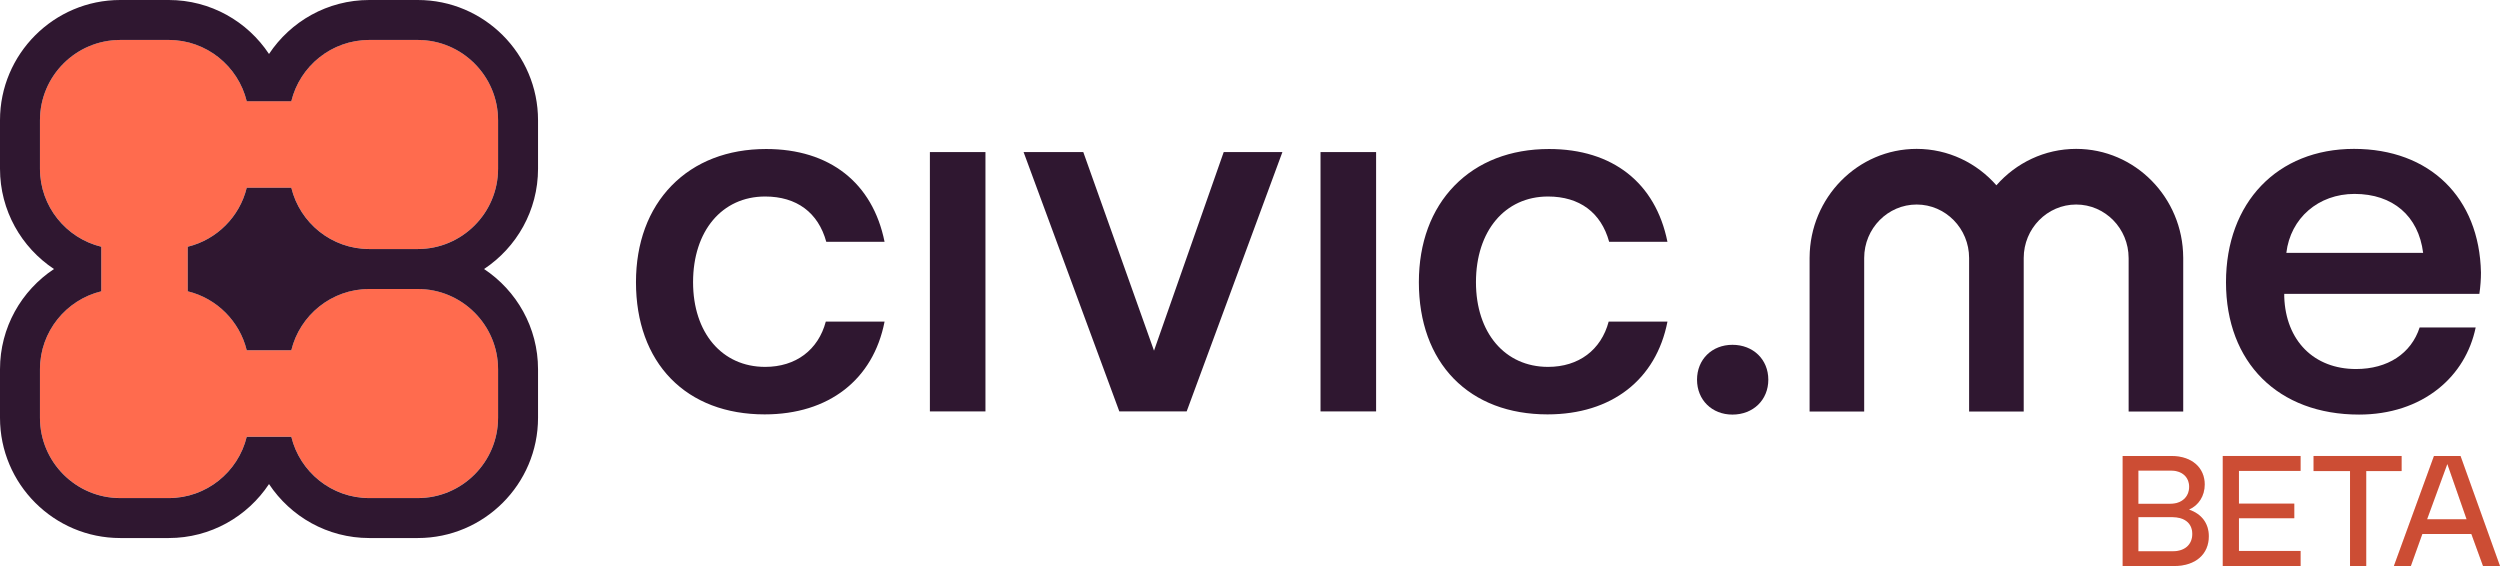 <svg width="159" height="36" viewBox="0 0 159 36" fill="none" xmlns="http://www.w3.org/2000/svg">
<path d="M135 36H138.26C139.65 36 140.48 35.24 140.48 34.11C140.48 33.3 140.04 32.69 139.22 32.41C139.83 32.14 140.22 31.55 140.22 30.81C140.22 29.76 139.42 29 138.1 29H135V36ZM136 32.04V29.93H138.07C138.79 29.93 139.23 30.35 139.23 30.96C139.23 31.61 138.75 32.04 138.04 32.04H136ZM136 35.06V32.89H138.16C138.88 32.89 139.43 33.23 139.43 33.96C139.43 34.64 138.95 35.06 138.2 35.06H136Z" fill="#FF6041"/>
<path d="M135 36H138.26C139.65 36 140.48 35.24 140.48 34.11C140.48 33.3 140.04 32.69 139.22 32.41C139.83 32.14 140.22 31.55 140.22 30.81C140.22 29.76 139.42 29 138.1 29H135V36ZM136 32.04V29.93H138.07C138.79 29.93 139.23 30.35 139.23 30.96C139.23 31.61 138.75 32.04 138.04 32.04H136ZM136 35.06V32.89H138.16C138.88 32.89 139.43 33.23 139.43 33.96C139.43 34.64 138.95 35.06 138.2 35.06H136Z" fill="black" fill-opacity="0.2"/>
<path d="M141.367 36H146.317V35.04H142.397V32.96H145.917V32.03H142.397V29.95H146.317V29H141.367V36Z" fill="#FF6041"/>
<path d="M141.367 36H146.317V35.04H142.397V32.96H145.917V32.03H142.397V29.95H146.317V29H141.367V36Z" fill="black" fill-opacity="0.2"/>
<path d="M149.462 36H150.492V29.96H152.742V29H147.142V29.96H149.462V36Z" fill="#FF6041"/>
<path d="M149.462 36H150.492V29.96H152.742V29H147.142V29.96H149.462V36Z" fill="black" fill-opacity="0.2"/>
<path d="M152.25 36H153.33L154.06 33.964H157.179L157.92 36H159L156.49 29H154.8L152.25 36ZM154.364 33.024L155.65 29.51L156.875 33.024H154.364Z" fill="#FF6041"/>
<path d="M152.25 36H153.33L154.06 33.964H157.179L157.92 36H159L156.49 29H154.8L152.25 36ZM154.364 33.024L155.65 29.51L156.875 33.024H154.364Z" fill="black" fill-opacity="0.2"/>
<path d="M62.675 9.672H59.141V26.166H62.675V9.672Z" fill="#2F1730"/>
<path d="M73.395 22.303L68.897 9.672H65.1L71.189 26.166H75.472L81.561 9.672H77.828L73.395 22.303Z" fill="#2F1730"/>
<path d="M87.52 9.672H83.985V26.166H87.52V9.672Z" fill="#2F1730"/>
<path d="M110.182 21.93C108.878 21.93 107.931 22.863 107.931 24.149C107.931 25.434 108.878 26.368 110.182 26.368C111.505 26.368 112.465 25.434 112.465 24.149C112.465 22.863 111.505 21.93 110.182 21.93Z" fill="#2F1730"/>
<path d="M138.852 16.373C138.833 12.563 135.787 9.469 132.044 9.469C130.031 9.469 128.219 10.365 126.971 11.785C125.724 10.365 123.912 9.469 121.899 9.469C118.156 9.469 115.109 12.563 115.091 16.373H115.09V16.408V16.443V26.174H118.562V16.443V16.408C118.562 14.533 120.059 13.008 121.899 13.008C123.738 13.008 125.235 14.533 125.235 16.408V16.443V26.174H128.708V16.443H128.708V16.408C128.708 14.533 130.204 13.008 132.044 13.008C133.884 13.008 135.38 14.533 135.38 16.408V16.443H135.381V26.174H138.853V16.443V16.408V16.373H138.852Z" fill="#2F1730"/>
<path d="M153.889 20.827C153.351 22.486 151.857 23.47 149.842 23.47C147.166 23.47 145.375 21.668 145.278 18.881V18.692H157.688L157.692 18.661C157.756 18.221 157.789 17.764 157.789 17.339C157.693 12.558 154.524 9.469 149.713 9.469C144.845 9.469 141.573 12.877 141.573 17.95C141.573 23.063 144.895 26.367 150.035 26.367C151.996 26.367 153.743 25.796 155.087 24.717C156.316 23.729 157.128 22.386 157.453 20.827H153.889ZM149.746 12.333C152.188 12.333 153.817 13.735 154.112 16.084H145.411C145.673 13.873 147.449 12.333 149.746 12.333Z" fill="#2F1730"/>
<path d="M102.312 20.454C101.831 22.26 100.405 23.334 98.455 23.334C95.713 23.334 93.871 21.169 93.871 17.948C93.871 14.688 95.713 12.498 98.455 12.498C100.46 12.498 101.831 13.52 102.342 15.378H106.049C105.293 11.627 102.561 9.477 98.519 9.477C96.072 9.477 93.993 10.282 92.507 11.805C91.024 13.325 90.24 15.45 90.24 17.948C90.24 20.473 91.007 22.594 92.459 24.083C93.909 25.569 95.971 26.355 98.422 26.355C102.496 26.355 105.33 24.151 106.051 20.454H102.312V20.454Z" fill="#2F1730"/>
<path d="M52.521 20.454C52.039 22.26 50.613 23.334 48.663 23.334C45.921 23.334 44.079 21.169 44.079 17.948C44.079 14.688 45.921 12.498 48.663 12.498C50.669 12.498 52.04 13.52 52.551 15.378H56.258C55.501 11.627 52.77 9.477 48.727 9.477C46.28 9.477 44.202 10.282 42.716 11.805C41.233 13.325 40.448 15.45 40.448 17.948C40.448 20.473 41.216 22.594 42.668 24.083C44.117 25.569 46.179 26.355 48.631 26.355C52.705 26.355 55.539 24.151 56.259 20.454H52.521V20.454Z" fill="#2F1730"/>
<path d="M31.678 10.73C31.678 13.546 29.387 15.837 26.571 15.837H23.487C21.087 15.837 19.07 14.172 18.526 11.938H15.693C15.243 13.785 13.787 15.241 11.94 15.691V18.523C13.787 18.973 15.243 20.43 15.693 22.277H18.526C19.07 20.042 21.087 18.378 23.487 18.378H26.571C29.387 18.378 31.678 20.669 31.678 23.485V26.569C31.678 29.385 29.387 31.675 26.571 31.675H23.487C21.087 31.675 19.07 30.011 18.526 27.777H15.693C15.149 30.011 13.132 31.675 10.732 31.675H7.648C4.832 31.675 2.541 29.385 2.541 26.569V23.485C2.541 21.085 4.205 19.068 6.44 18.523V15.691C4.205 15.147 2.541 13.13 2.541 10.73V7.646C2.541 4.83 4.832 2.539 7.648 2.539H10.732C13.132 2.539 15.149 4.203 15.693 6.438H18.526C19.07 4.203 21.087 2.539 23.487 2.539H26.571C29.387 2.539 31.678 4.83 31.678 7.646V10.73Z" fill="#FF6B4E"/>
<path d="M34.219 10.732V7.648C34.219 3.431 30.788 0 26.571 0H23.487C20.826 0 18.48 1.366 17.109 3.433C15.739 1.366 13.393 0 10.732 0H7.648C3.431 0 0 3.431 0 7.648V10.732C0 13.393 1.366 15.739 3.433 17.11C1.366 18.48 0 20.826 0 23.487V26.571C0 30.788 3.431 34.219 7.648 34.219H10.732C13.393 34.219 15.739 32.853 17.109 30.786C18.48 32.853 20.826 34.219 23.487 34.219H26.571C30.788 34.219 34.219 30.788 34.219 26.571V23.487C34.219 20.826 32.853 18.48 30.786 17.11C32.853 15.739 34.219 13.393 34.219 10.732ZM31.678 10.732C31.678 13.548 29.387 15.839 26.571 15.839H23.487C21.087 15.839 19.07 14.175 18.526 11.94H15.693C15.243 13.787 13.787 15.243 11.94 15.693V18.526C13.787 18.975 15.243 20.432 15.693 22.279H18.526C19.07 20.044 21.087 18.38 23.487 18.38H26.571C29.387 18.38 31.678 20.671 31.678 23.487V26.571C31.678 29.387 29.387 31.678 26.571 31.678H23.487C21.087 31.678 19.07 30.014 18.526 27.779H15.693C15.149 30.014 13.132 31.678 10.732 31.678H7.648C4.832 31.678 2.541 29.387 2.541 26.571V23.487C2.541 21.087 4.205 19.07 6.44 18.526V15.693C4.205 15.149 2.541 13.132 2.541 10.732V7.648C2.541 4.832 4.832 2.541 7.648 2.541H10.732C13.132 2.541 15.149 4.205 15.693 6.44H18.526C19.07 4.205 21.087 2.541 23.487 2.541H26.571C29.387 2.541 31.678 4.832 31.678 7.648V10.732Z" fill="#2F1730"/>
</svg>
